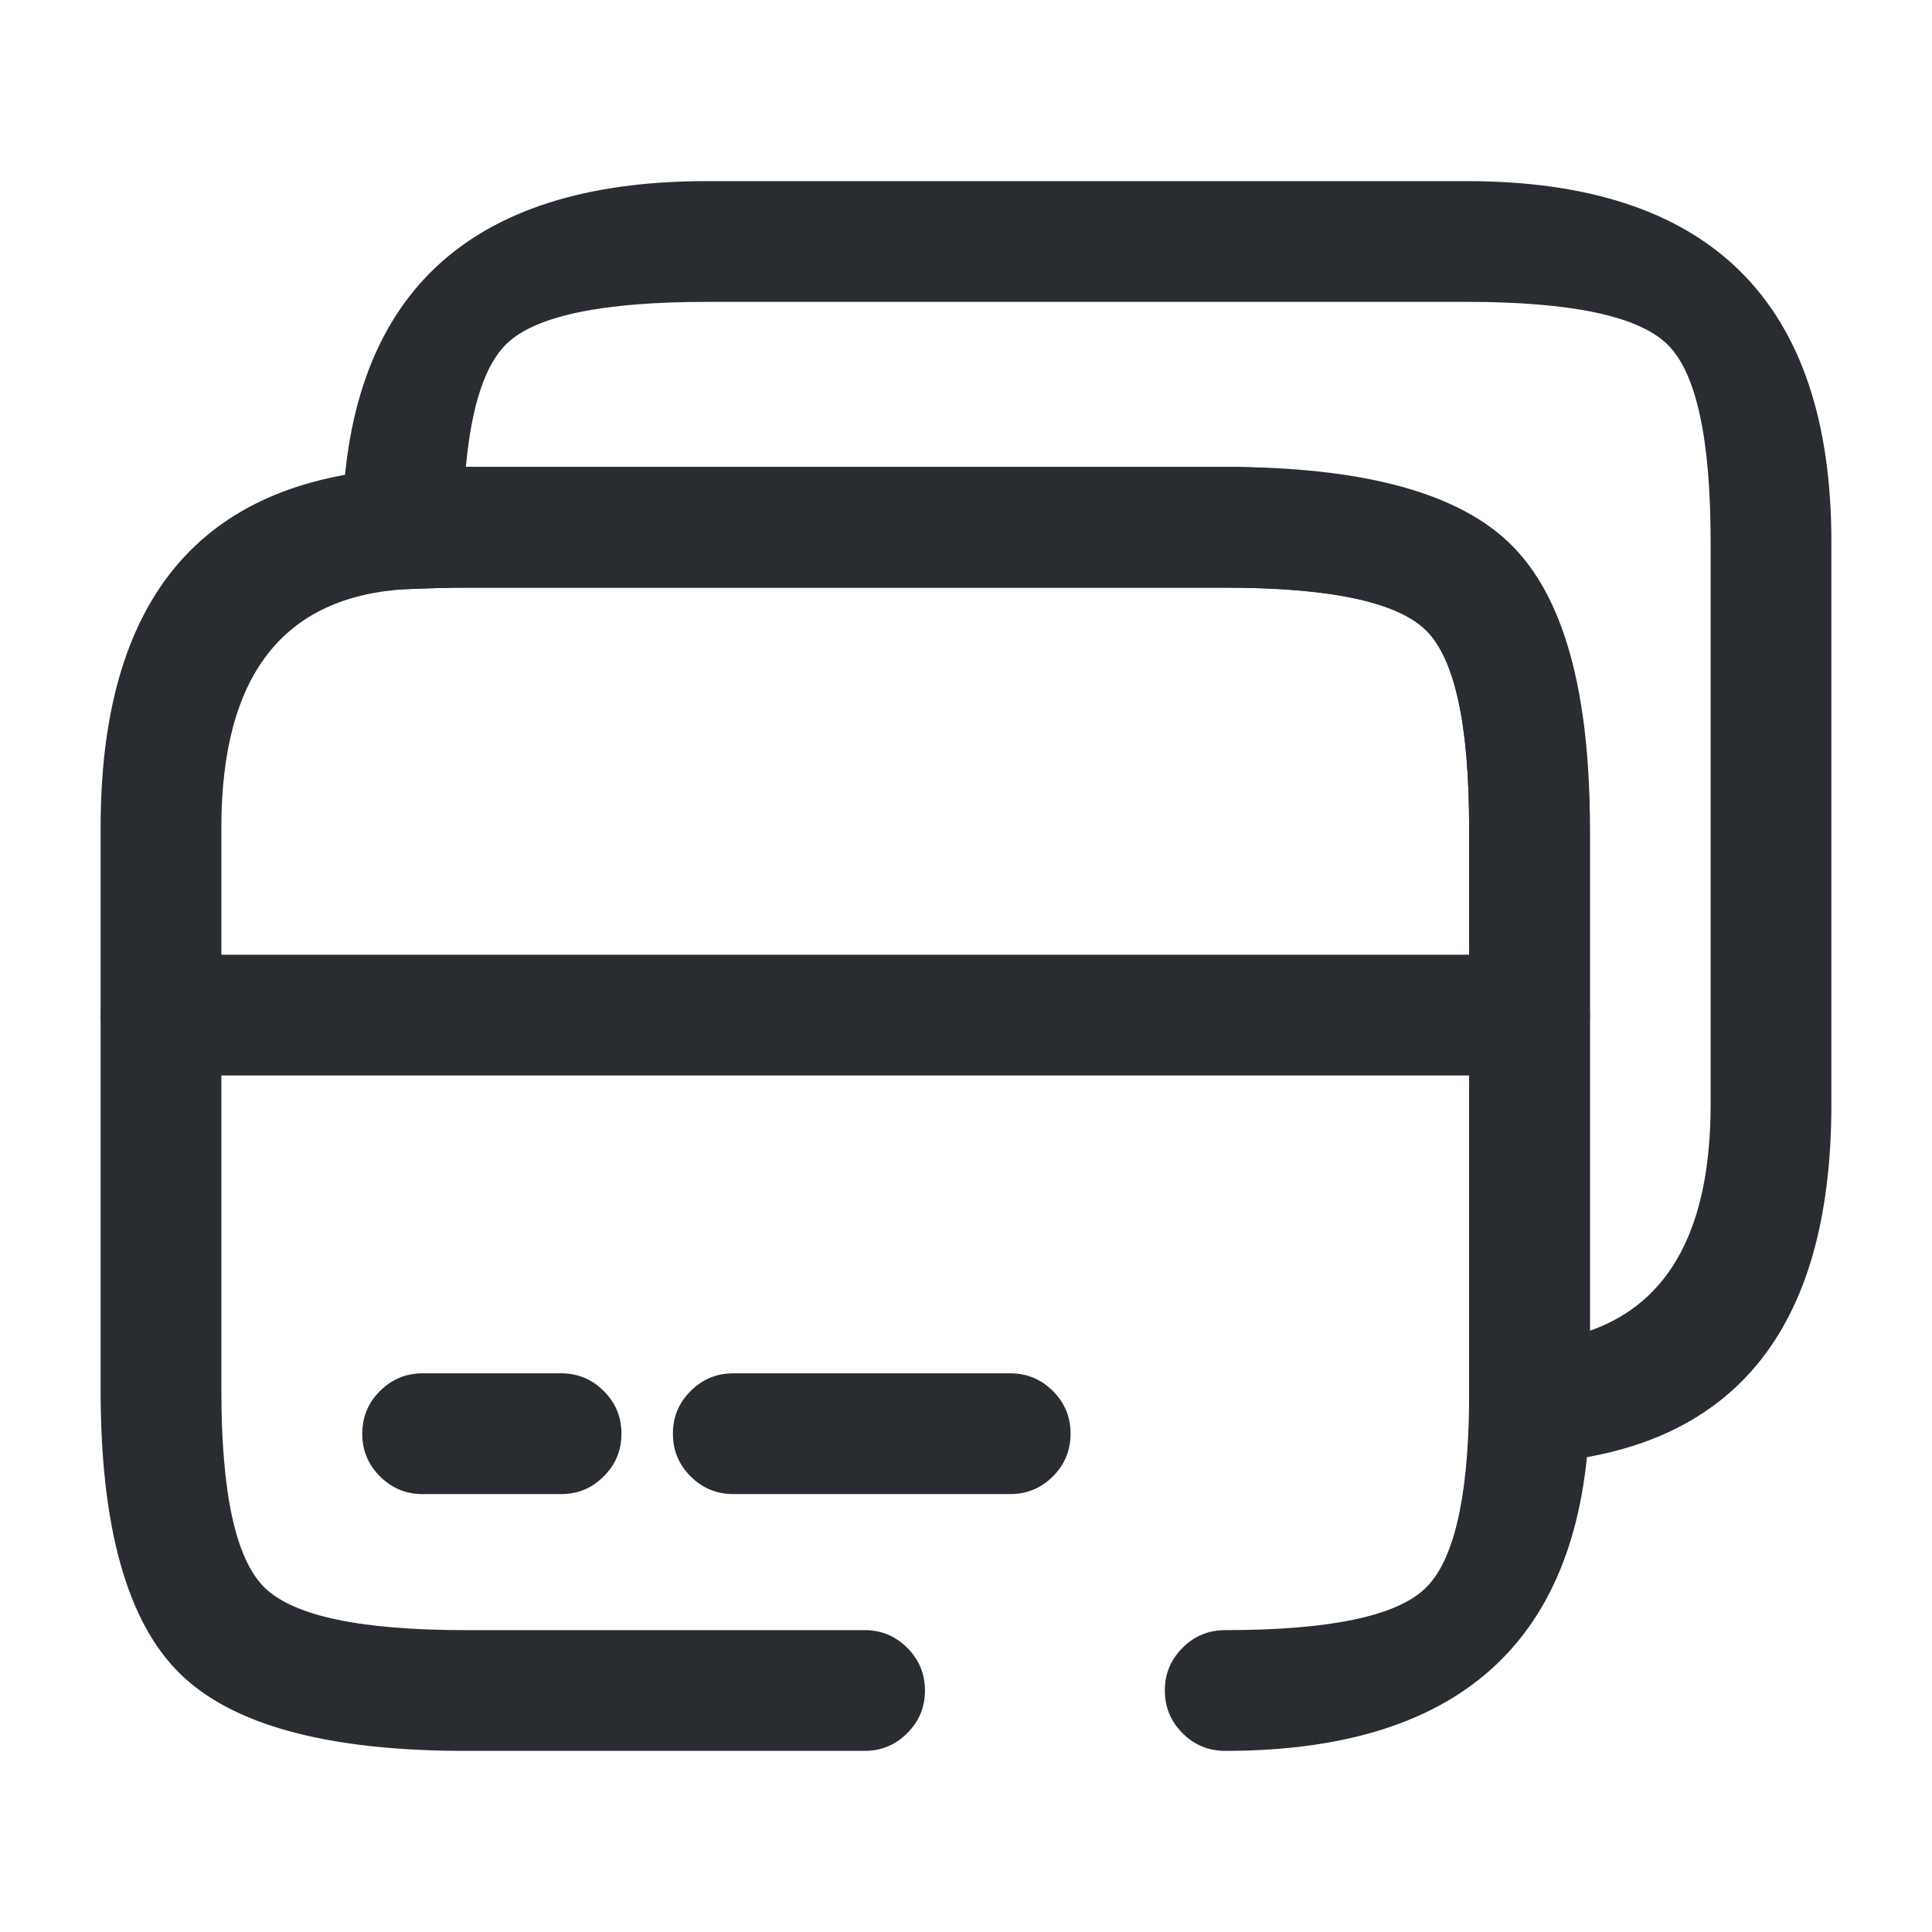 <svg xmlns="http://www.w3.org/2000/svg" width="24" height="24" viewBox="0 0 24 24">
  <defs/>
  <path fill="#292D32" d="M2,11.86 L19,11.86 Q19.311,11.86 19.53,12.08 Q19.75,12.299 19.75,12.61 Q19.75,12.921 19.53,13.14 Q19.311,13.36 19,13.36 L2,13.36 Q1.689,13.36 1.47,13.14 Q1.25,12.921 1.25,12.61 Q1.25,12.299 1.47,12.08 Q1.689,11.86 2,11.86 Z"/>
  <path fill="#292D32" d="M10.74,21.75 L5.78,21.75 Q3.207,21.75 2.231,20.786 Q1.25,19.819 1.25,17.27 L1.25,10.28 Q1.25,6.04 4.956,5.821 Q5.464,5.8 5.78,5.8 L15.22,5.8 Q19.75,5.8 19.75,10.28 L19.75,17.43 Q19.705,21.75 15.22,21.75 Q14.909,21.75 14.69,21.53 Q14.47,21.311 14.47,21 Q14.47,20.689 14.69,20.47 Q14.909,20.25 15.22,20.25 Q17.154,20.25 17.699,19.737 Q18.231,19.237 18.25,17.43 L18.25,10.28 Q18.25,8.359 17.716,7.831 Q17.177,7.3 15.22,7.3 L5.78,7.3 Q5.496,7.3 5.044,7.319 Q2.75,7.454 2.75,10.28 L2.75,17.27 Q2.75,19.191 3.284,19.719 Q3.823,20.25 5.78,20.25 L10.74,20.25 Q11.051,20.25 11.27,20.47 Q11.49,20.689 11.49,21 Q11.49,21.311 11.27,21.53 Q11.051,21.75 10.74,21.75 Z"/>
  <path fill="#292D32" d="M22.75,6.73 L22.75,13.72 Q22.75,17.96 19.044,18.179 Q18.734,18.197 18.502,17.991 Q18.27,17.784 18.251,17.474 Q18.25,17.452 18.25,17.43 L18.25,10.28 Q18.25,8.359 17.716,7.831 Q17.177,7.3 15.22,7.3 L5.78,7.3 Q5.496,7.3 5.031,7.319 Q4.721,7.332 4.492,7.122 Q4.264,6.912 4.251,6.601 Q4.25,6.582 4.25,6.562 Q4.295,2.25 8.78,2.25 L18.22,2.25 Q22.75,2.25 22.75,6.73 Z M21.25,6.73 Q21.25,4.809 20.716,4.281 Q20.177,3.75 18.22,3.75 L8.78,3.75 Q6.846,3.75 6.301,4.263 Q5.894,4.646 5.787,5.8 L15.22,5.8 Q17.793,5.8 18.769,6.764 Q19.75,7.731 19.75,10.28 L19.75,16.531 Q21.25,16.005 21.25,13.72 Z"/>
  <path fill="#292D32" d="M5.25,17.06 L6.97,17.06 Q7.281,17.06 7.5,17.28 Q7.72,17.499 7.72,17.81 Q7.72,18.121 7.5,18.34 Q7.281,18.56 6.97,18.56 L5.25,18.56 Q4.939,18.56 4.72,18.34 Q4.5,18.121 4.5,17.81 Q4.5,17.499 4.72,17.28 Q4.939,17.06 5.25,17.06 Z"/>
  <path fill="#292D32" d="M9.109,17.06 L12.549,17.06 Q12.86,17.06 13.08,17.28 Q13.299,17.499 13.299,17.81 Q13.299,18.121 13.08,18.34 Q12.86,18.56 12.549,18.56 L9.109,18.56 Q8.799,18.56 8.579,18.34 Q8.359,18.121 8.359,17.81 Q8.359,17.499 8.579,17.28 Q8.799,17.06 9.109,17.06 Z"/>
</svg>

